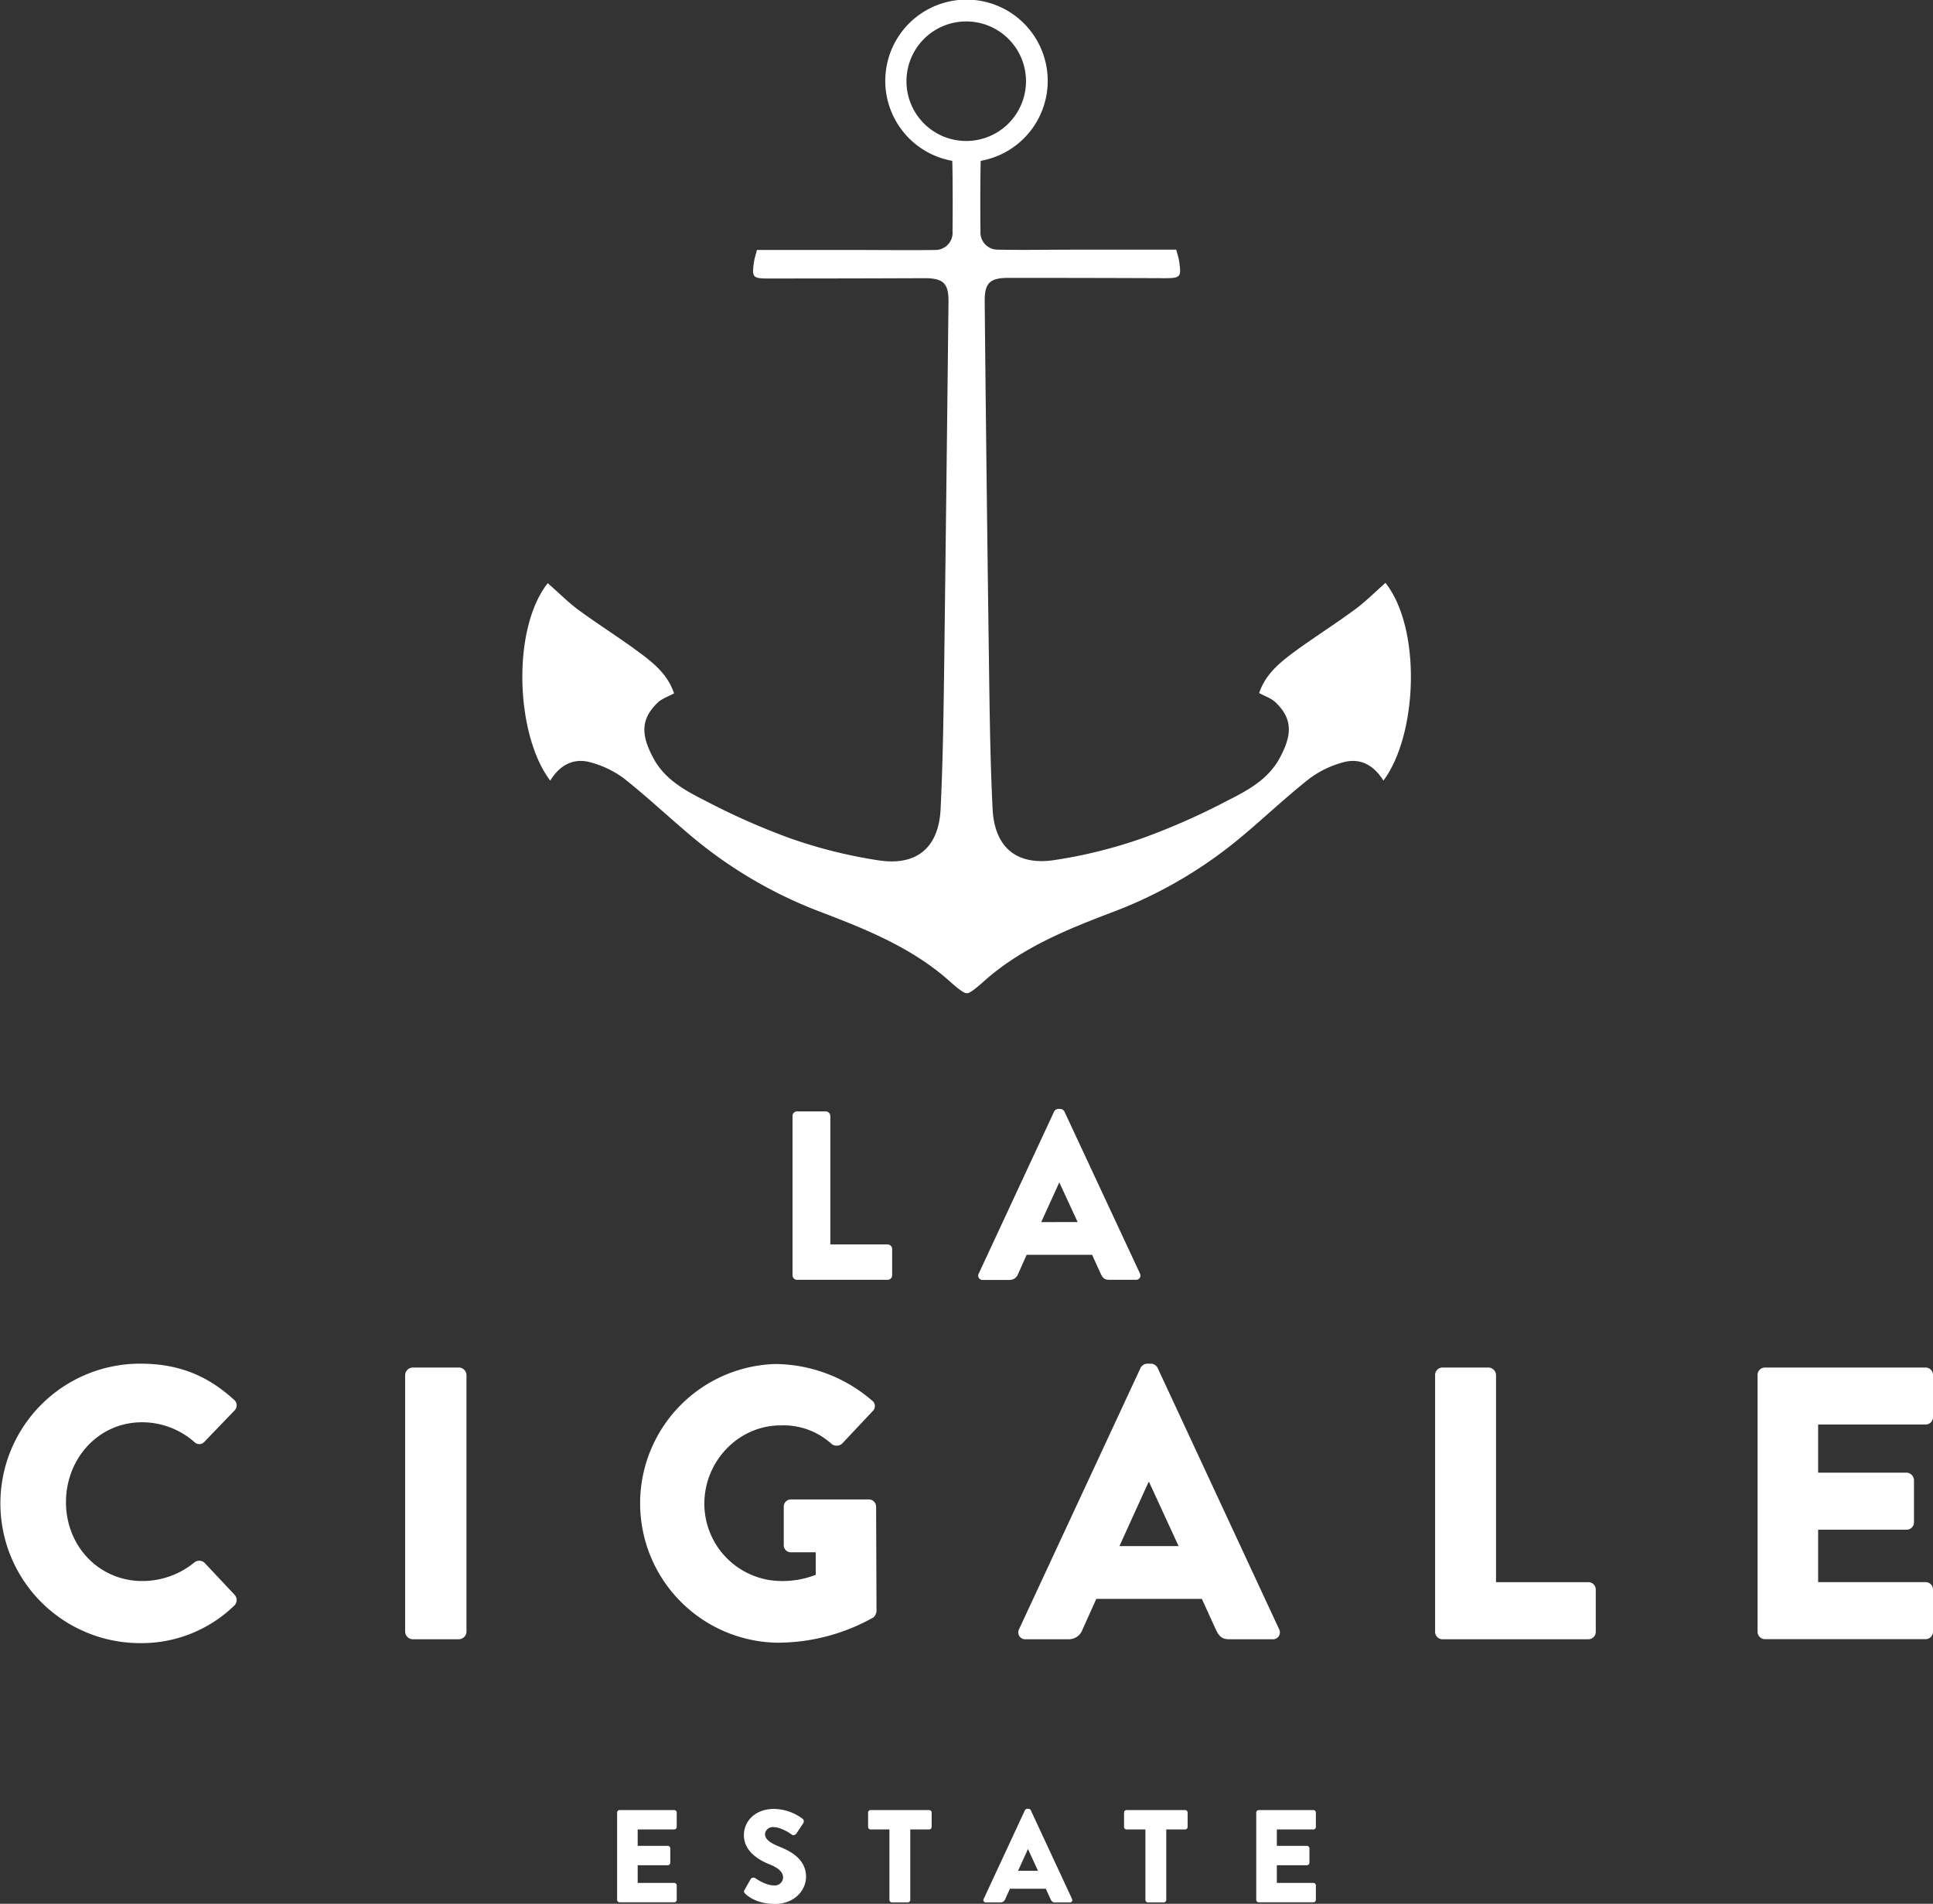 <svg id="Layer_1" data-name="Layer 1" xmlns="http://www.w3.org/2000/svg" viewBox="0 0 498.1 490.47"><rect x="0" y="0" width="498.1" height="490.47" fill="#333333" stroke="none"/><defs><style>.cls-1{fill:#fff;}</style></defs><path class="cls-1" d="M54.14,375.22c10,0,17.4,3.1,24.2,9.3a1.86,1.86,0,0,1,.1,2.8l-7.8,8.1a1.75,1.75,0,0,1-2.5,0,20.43,20.43,0,0,0-13.5-5.1c-11.3,0-19.6,9.4-19.6,20.6s8.4,20.3,19.7,20.3a21.15,21.15,0,0,0,13.4-4.8,2,2,0,0,1,2.6.1l7.8,8.3a2,2,0,0,1-.1,2.7,34.32,34.32,0,0,1-24.3,9.7,36,36,0,1,1,0-72Z" transform="translate(-18.04 -23.9)"/><path class="cls-1" d="M122.44,378.12a2,2,0,0,1,1.9-1.9h12a2,2,0,0,1,1.9,1.9v66.2a2,2,0,0,1-1.9,1.9h-12a2,2,0,0,1-1.9-1.9Z" transform="translate(-18.04 -23.9)"/><path class="cls-1" d="M218.34,375.32a38.61,38.61,0,0,1,24.4,9.4,1.75,1.75,0,0,1,.2,2.7l-7.9,8.4a2.12,2.12,0,0,1-2.7.1,18.39,18.39,0,0,0-13.1-4.8c-10.9,0-19.7,9.2-19.7,20.2a19.93,19.93,0,0,0,19.8,19.9,23.63,23.63,0,0,0,8.9-1.6v-5.8h-6.3A1.82,1.82,0,0,1,220,422v-9.9a1.84,1.84,0,0,1,1.9-1.9H242a1.88,1.88,0,0,1,1.8,1.9l.1,26.9a2.47,2.47,0,0,1-.8,1.6,50.47,50.47,0,0,1-24.8,6.51,35.91,35.91,0,0,1,0-71.81Z" transform="translate(-18.04 -23.9)"/><path class="cls-1" d="M280.64,443.62l31.3-67.3a2,2,0,0,1,1.7-1.1h1a2,2,0,0,1,1.7,1.1l31.3,67.3a1.77,1.77,0,0,1-1.7,2.6h-11.1c-1.8,0-2.6-.59-3.5-2.5l-3.6-7.9h-27.2l-3.6,8a3.72,3.72,0,0,1-3.6,2.4h-11A1.77,1.77,0,0,1,280.64,443.62Zm41.1-21.4-7.6-16.5H314l-7.5,16.5Z" transform="translate(-18.04 -23.9)"/><path class="cls-1" d="M387.84,378.12a1.9,1.9,0,0,1,1.9-1.9h11.9a2,2,0,0,1,1.9,1.9v53.4h23.8a1.9,1.9,0,0,1,1.9,1.9v10.9a1.9,1.9,0,0,1-1.9,1.9h-37.6a1.9,1.9,0,0,1-1.9-1.9Z" transform="translate(-18.04 -23.9)"/><path class="cls-1" d="M470.94,378.12a1.9,1.9,0,0,1,1.9-1.9h41.4a1.9,1.9,0,0,1,1.9,1.9V389a1.9,1.9,0,0,1-1.9,1.9h-27.7v12.4h22.8a2,2,0,0,1,1.9,1.9v10.9a1.9,1.9,0,0,1-1.9,1.9h-22.8v13.5h27.7a1.9,1.9,0,0,1,1.9,1.9v10.9a1.9,1.9,0,0,1-1.9,1.9h-41.4a1.9,1.9,0,0,1-1.9-1.9Z" transform="translate(-18.04 -23.9)"/><path class="cls-1" d="M222.26,311.4a1.17,1.17,0,0,1,1.18-1.17h7.38A1.21,1.21,0,0,1,232,311.4v33.11h14.75a1.18,1.18,0,0,1,1.18,1.18v6.76a1.17,1.17,0,0,1-1.18,1.17H223.44a1.17,1.17,0,0,1-1.18-1.17Z" transform="translate(-18.04 -23.9)"/><path class="cls-1" d="M270.25,352l19.41-41.72a1.25,1.25,0,0,1,1-.68h.62a1.25,1.25,0,0,1,1.05.68L311.79,352a1.09,1.09,0,0,1-1.05,1.61h-6.89c-1.11,0-1.61-.37-2.17-1.55l-2.23-4.89H282.59l-2.23,5a2.31,2.31,0,0,1-2.23,1.48h-6.82A1.1,1.1,0,0,1,270.25,352Zm25.48-13.26L291,328.52H291l-4.65,10.23Z" transform="translate(-18.04 -23.9)"/><path class="cls-1" d="M177.06,490.87a.64.64,0,0,1,.64-.64h14.08a.64.64,0,0,1,.64.64v3.71a.64.64,0,0,1-.64.64h-9.42v4.22h7.75a.68.68,0,0,1,.65.65v3.7a.65.65,0,0,1-.65.65h-7.75V509h9.42a.64.64,0,0,1,.64.64v3.71a.64.64,0,0,1-.64.64H177.7a.64.64,0,0,1-.64-.64Z" transform="translate(-18.04 -23.9)"/><path class="cls-1" d="M209.9,510.79l1.6-2.82a.88.88,0,0,1,1.16-.2c.13.07,2.58,1.87,4.82,1.87a2.13,2.13,0,0,0,2.35-2c0-1.43-1.19-2.52-3.5-3.43-2.93-1.16-6.6-3.44-6.6-7.52,0-3.36,2.62-6.76,7.85-6.76a12.63,12.63,0,0,1,7.28,2.55.84.84,0,0,1,.2,1.08l-1.73,2.62c-.24.38-.85.68-1.16.44s-2.78-2-4.86-2a2,2,0,0,0-2.14,1.74c0,1.26,1,2.21,3.71,3.3s6.86,3.12,6.86,7.75c0,3.5-3,7-8,7-4.42,0-6.87-1.83-7.65-2.61C209.73,511.41,209.63,511.27,209.9,510.79Z" transform="translate(-18.04 -23.9)"/><path class="cls-1" d="M247.23,495.22h-4.86a.64.64,0,0,1-.64-.64v-3.71a.64.64,0,0,1,.64-.64h15.1a.64.64,0,0,1,.64.64v3.71a.64.64,0,0,1-.64.64H252.6v18.16a.66.66,0,0,1-.64.64h-4.08a.67.67,0,0,1-.65-.64Z" transform="translate(-18.04 -23.9)"/><path class="cls-1" d="M271.51,513.14l10.64-22.88a.69.69,0,0,1,.58-.37h.34a.71.71,0,0,1,.58.37l10.64,22.88a.6.6,0,0,1-.58.88h-3.77c-.61,0-.89-.2-1.19-.85l-1.23-2.68h-9.24l-1.23,2.72a1.25,1.25,0,0,1-1.22.81h-3.74A.6.6,0,0,1,271.51,513.14Zm14-7.27-2.58-5.61h0l-2.55,5.61Z" transform="translate(-18.04 -23.9)"/><path class="cls-1" d="M313.19,495.22h-4.86a.64.64,0,0,1-.64-.64v-3.71a.64.64,0,0,1,.64-.64h15.1a.64.64,0,0,1,.64.64v3.71a.64.64,0,0,1-.64.64h-4.86v18.16a.67.67,0,0,1-.65.64h-4.08a.67.67,0,0,1-.65-.64Z" transform="translate(-18.04 -23.9)"/><path class="cls-1" d="M341.75,490.87a.65.65,0,0,1,.65-.64h14.08a.64.64,0,0,1,.64.64v3.71a.64.64,0,0,1-.64.64h-9.42v4.22h7.75a.68.68,0,0,1,.65.65v3.7a.65.65,0,0,1-.65.65h-7.75V509h9.42a.64.64,0,0,1,.64.64v3.71a.64.64,0,0,1-.64.64H342.4a.65.65,0,0,1-.65-.64Z" transform="translate(-18.04 -23.9)"/><path class="cls-1" d="M375.05,174.06c-2.68,2.37-5.2,4.93-8.06,7-5,3.68-10.27,7-15.25,10.64-3.81,2.82-7.58,5.8-9.24,10.75,1.46.8,3.08,1.32,4.19,2.37,4.69,4.43,4.17,8.72,1.06,14.46-2.93,5.41-8.22,8.27-13.4,10.88a177.27,177.27,0,0,1-21.69,9.6,124,124,0,0,1-23.33,5.78c-9.63,1.3-15.05-3.59-15.52-13.3-.62-12.76-.77-25.55-.94-38.34q-.64-46.08-1.09-92.18c-.06-4.94,1.27-6.24,6.27-6.23q20,0,40,.08c4.23,0,4.46-.25,3.81-4.5-.14-.87-.43-1.72-.73-2.85-8.72,0-17.38,0-26.05,0-6.62,0-13.24.13-19.86,0a4.43,4.43,0,0,1-4.53-4.73c-.06-4.46-.07-13.23.06-18.15a20.93,20.93,0,1,0-7.32,0c.13,4.92.12,13.66.06,18.12A4.43,4.43,0,0,1,259,88.3c-6.61.09-13.23,0-19.85,0-8.67,0-17.33,0-26.06,0-.29,1.13-.58,2-.72,2.85-.65,4.25-.42,4.51,3.81,4.5q20,0,40-.08c5,0,6.33,1.29,6.27,6.23q-.51,46.1-1.09,92.18c-.17,12.79-.32,25.58-.94,38.34-.47,9.71-5.9,14.6-15.52,13.3a124,124,0,0,1-23.33-5.78,177.27,177.27,0,0,1-21.69-9.6c-5.18-2.61-10.47-5.47-13.4-10.88-3.11-5.74-3.63-10,1.06-14.46,1.11-1.05,2.73-1.57,4.19-2.37-1.66-5-5.43-7.93-9.24-10.75-5-3.69-10.26-7-15.25-10.64-2.86-2.11-5.38-4.67-8.06-7-9.33,11.85-8.29,39.11.64,50.87,2.53-4.1,6.16-6.05,10.81-4.59a25.67,25.67,0,0,1,8.16,4c5.79,4.58,11.18,9.64,16.82,14.41a114.87,114.87,0,0,0,33.27,19.78c12.26,4.66,24.38,9.47,34.29,18.46,1.1,1,3.51,3,4,2.67.46.37,2.87-1.66,4-2.67,9.91-9,22-13.8,34.29-18.46a114.69,114.69,0,0,0,33.26-19.78c5.65-4.77,11-9.83,16.83-14.41a25.67,25.67,0,0,1,8.16-4c4.65-1.46,8.28.49,10.81,4.59C383.34,213.17,384.38,185.91,375.05,174.06ZM251.62,44.83A15.4,15.4,0,1,1,267,60.22,15.39,15.39,0,0,1,251.62,44.83Z" transform="translate(-18.04 -23.9)"/></svg>